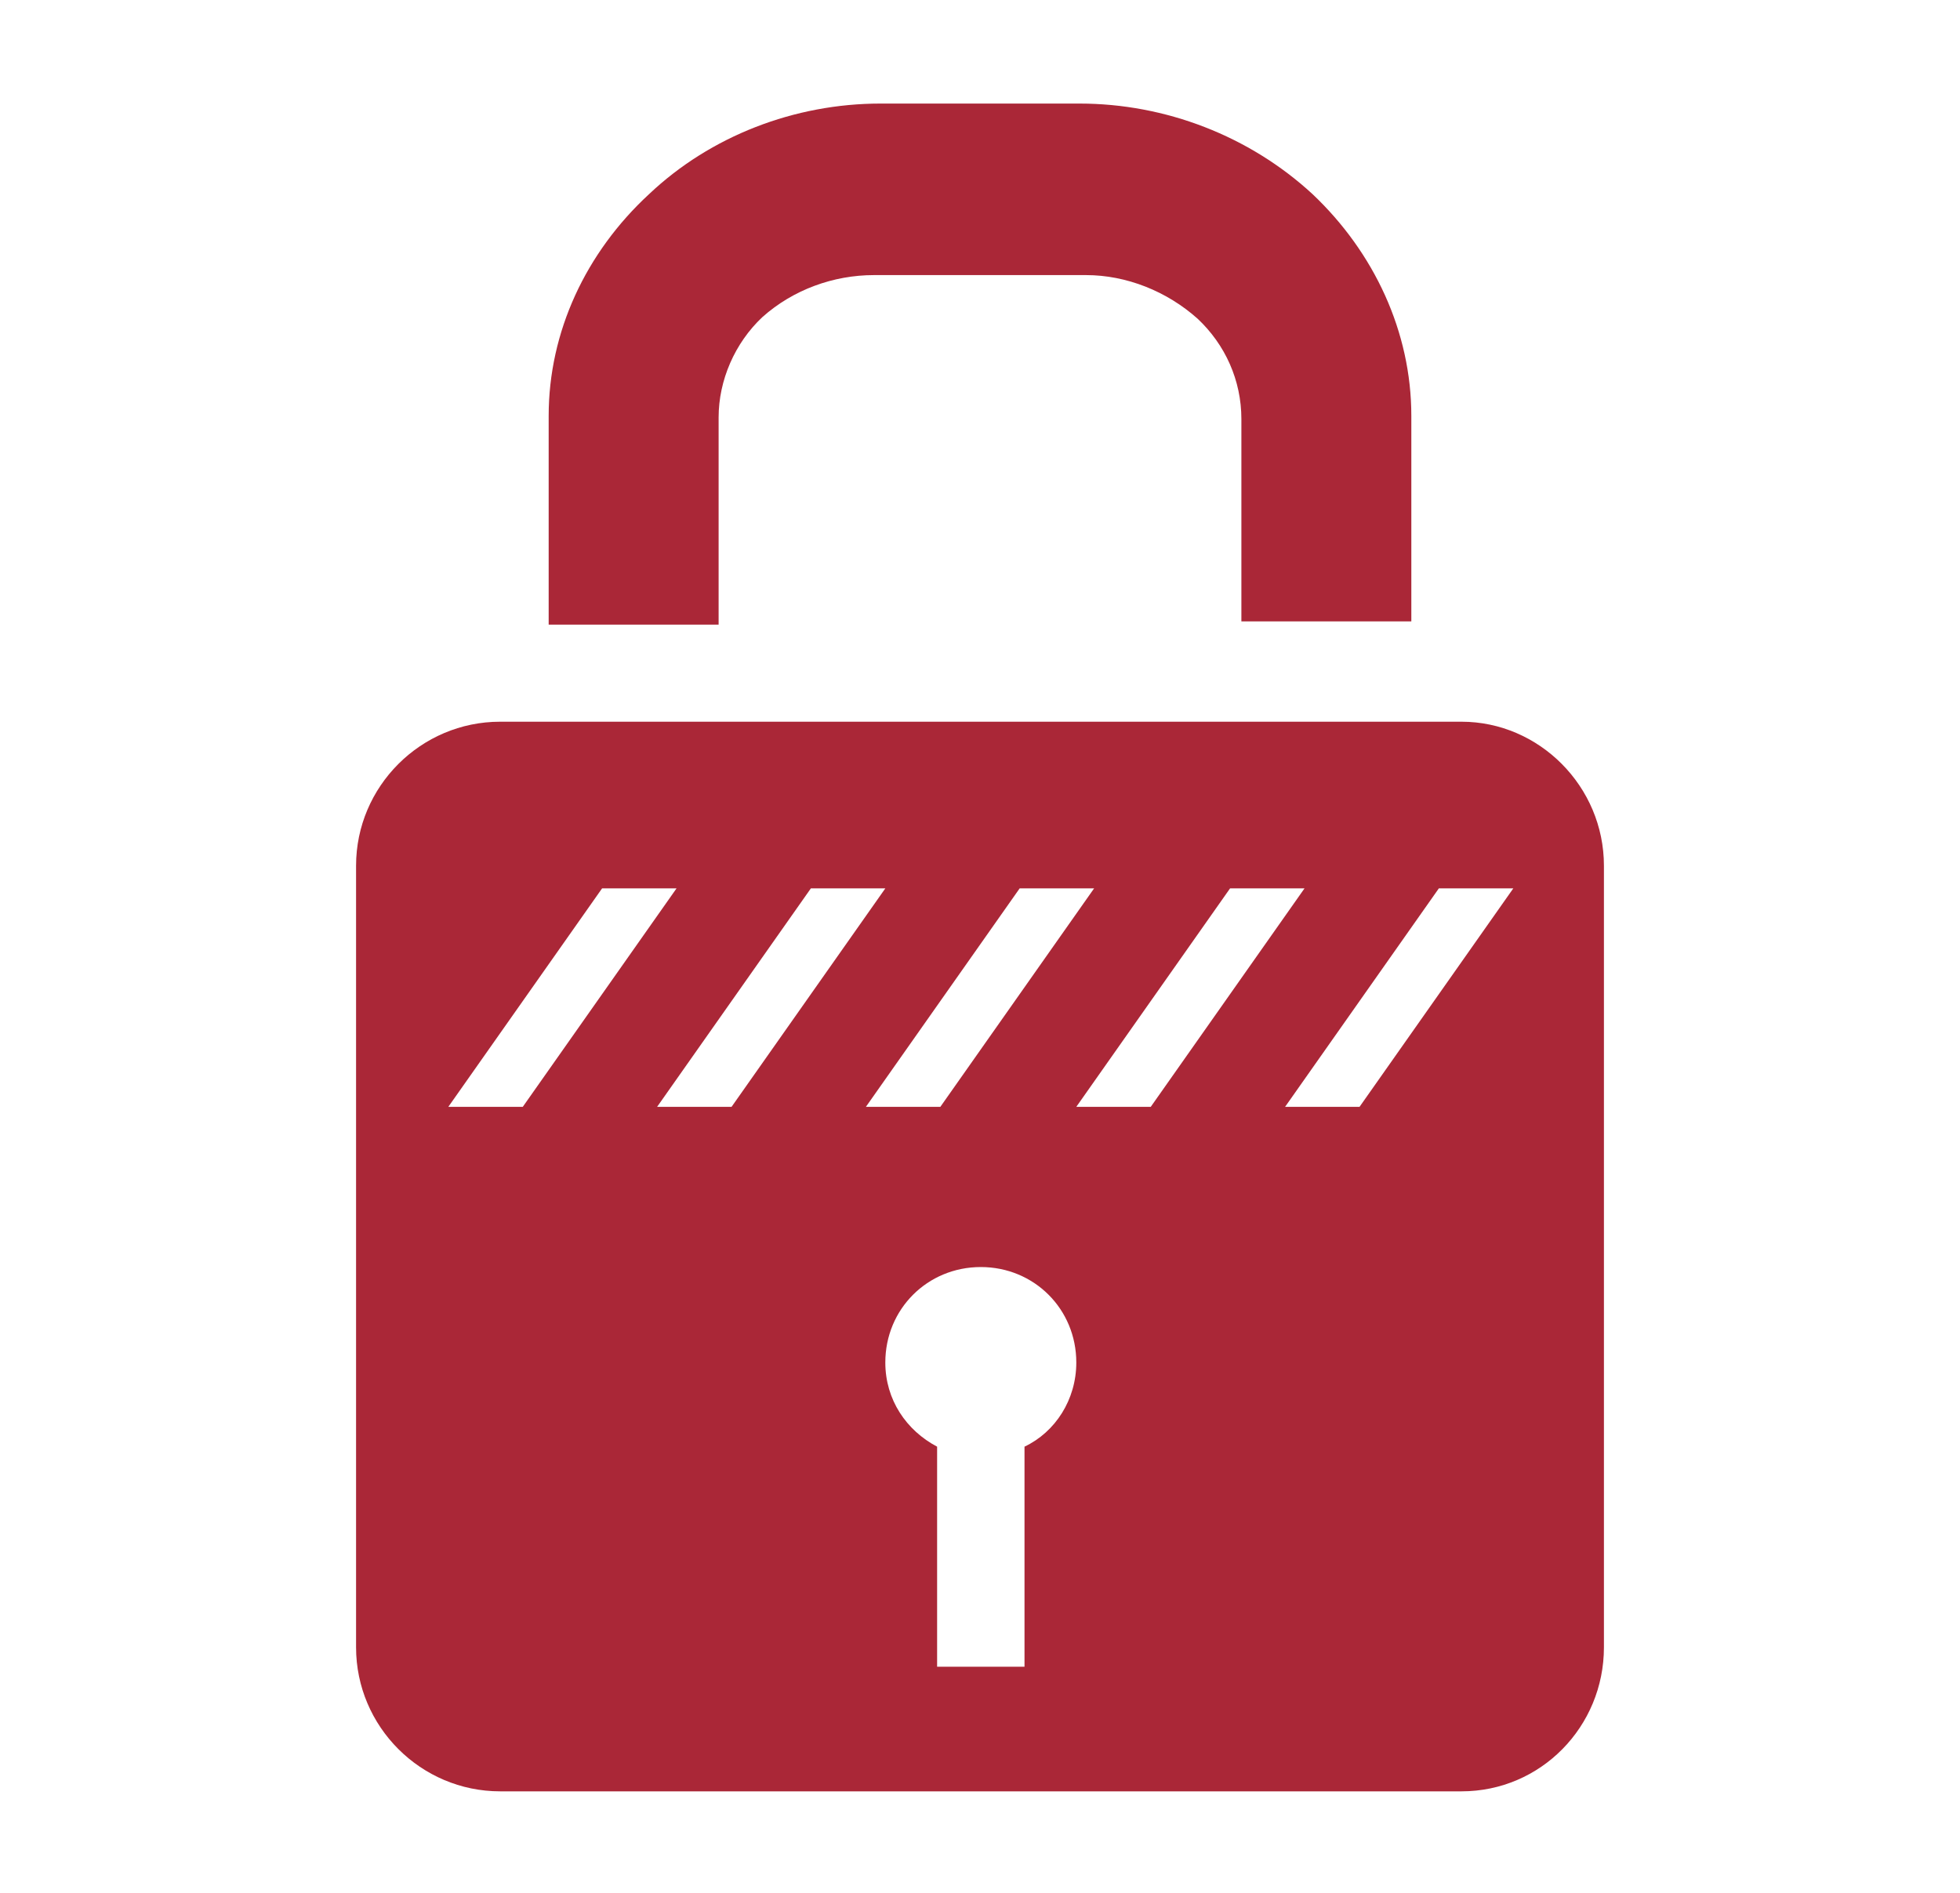<?xml version="1.0" encoding="utf-8"?>
<!-- Generator: Adobe Illustrator 22.0.1, SVG Export Plug-In . SVG Version: 6.00 Build 0)  -->
<svg version="1.1" id="Capa_1" xmlns="http://www.w3.org/2000/svg" xmlns:xlink="http://www.w3.org/1999/xlink" x="0px" y="0px"
	 viewBox="0 0 121.1 117" style="enable-background:new 0 0 121.1 117;" xml:space="preserve">
<style type="text/css">
	.st0{fill:#FFFFFF;fill-opacity:0.2;stroke:#FFCE00;stroke-width:4;stroke-miterlimit:10;}
	.st1{fill:#FFCE00;}
	.st2{fill:#FFFFFF;fill-opacity:0.2;stroke:#FFCE00;stroke-width:3.833;stroke-miterlimit:10;}
	.st3{clip-path:url(#SVGID_2_);}
	.st4{fill:#FFFFFF;}
	.st5{fill:#242424;}
	.st6{fill:#262626;}
	.st7{fill:#FF3A4B;}
	.st8{fill:#00C114;}
	.st9{fill:#BCBCBC;}
	.st10{fill:#00B200;}
	.st11{fill:#000EB6;}
	.st12{fill:#2A2A2A;}
	.st13{fill:#FCCE00;}
	.st14{fill:#001FFF;}
	.st15{fill:#AA2737;}
	.st16{fill:#808080;}
</style>
<g>
	<path class="st15" d="M90.3,44.6H30.9c-4.9,0-8.9,4-8.9,8.9v48.3c0,4.9,4,8.9,8.9,8.9h59.4c4.9,0,8.8-4,8.8-8.9V53.5
		C99.1,48.6,95.1,44.6,90.3,44.6z M27.7,68.4l9.5-13.5h4.6l-9.5,13.5H27.7z M40.6,68.4l9.5-13.5h4.6l-9.5,13.5H40.6z M63,54.9h4.6
		l-9.5,13.5h-4.6L63,54.9z M63.3,89.4V103h-5.4V89.4c-1.9-1-3.2-2.9-3.2-5.2c0-3.3,2.6-5.9,5.9-5.9c3.3,0,5.9,2.6,5.9,5.9
		C66.5,86.5,65.2,88.5,63.3,89.4z M66.5,68.4L76,54.9h4.6l-9.5,13.5H66.5z M84,68.4h-4.6l9.5-13.5h4.6L84,68.4z"/>
	<path class="st15" d="M44.4,25.8c0-2.3,1-4.6,2.7-6.2C49,17.9,51.5,17,54,17h13.1c2.5,0,5,1,6.9,2.7c1.7,1.6,2.7,3.8,2.7,6.2v12.5
		h10.5V25.7c0-5.2-2.3-10.1-6.1-13.7c-3.9-3.6-9.1-5.6-14.4-5.6H54.4c-5.3,0-10.5,2-14.3,5.6c-3.9,3.6-6.2,8.5-6.2,13.7v12.9h10.5
		V25.8z"/>
</g>
</svg>
